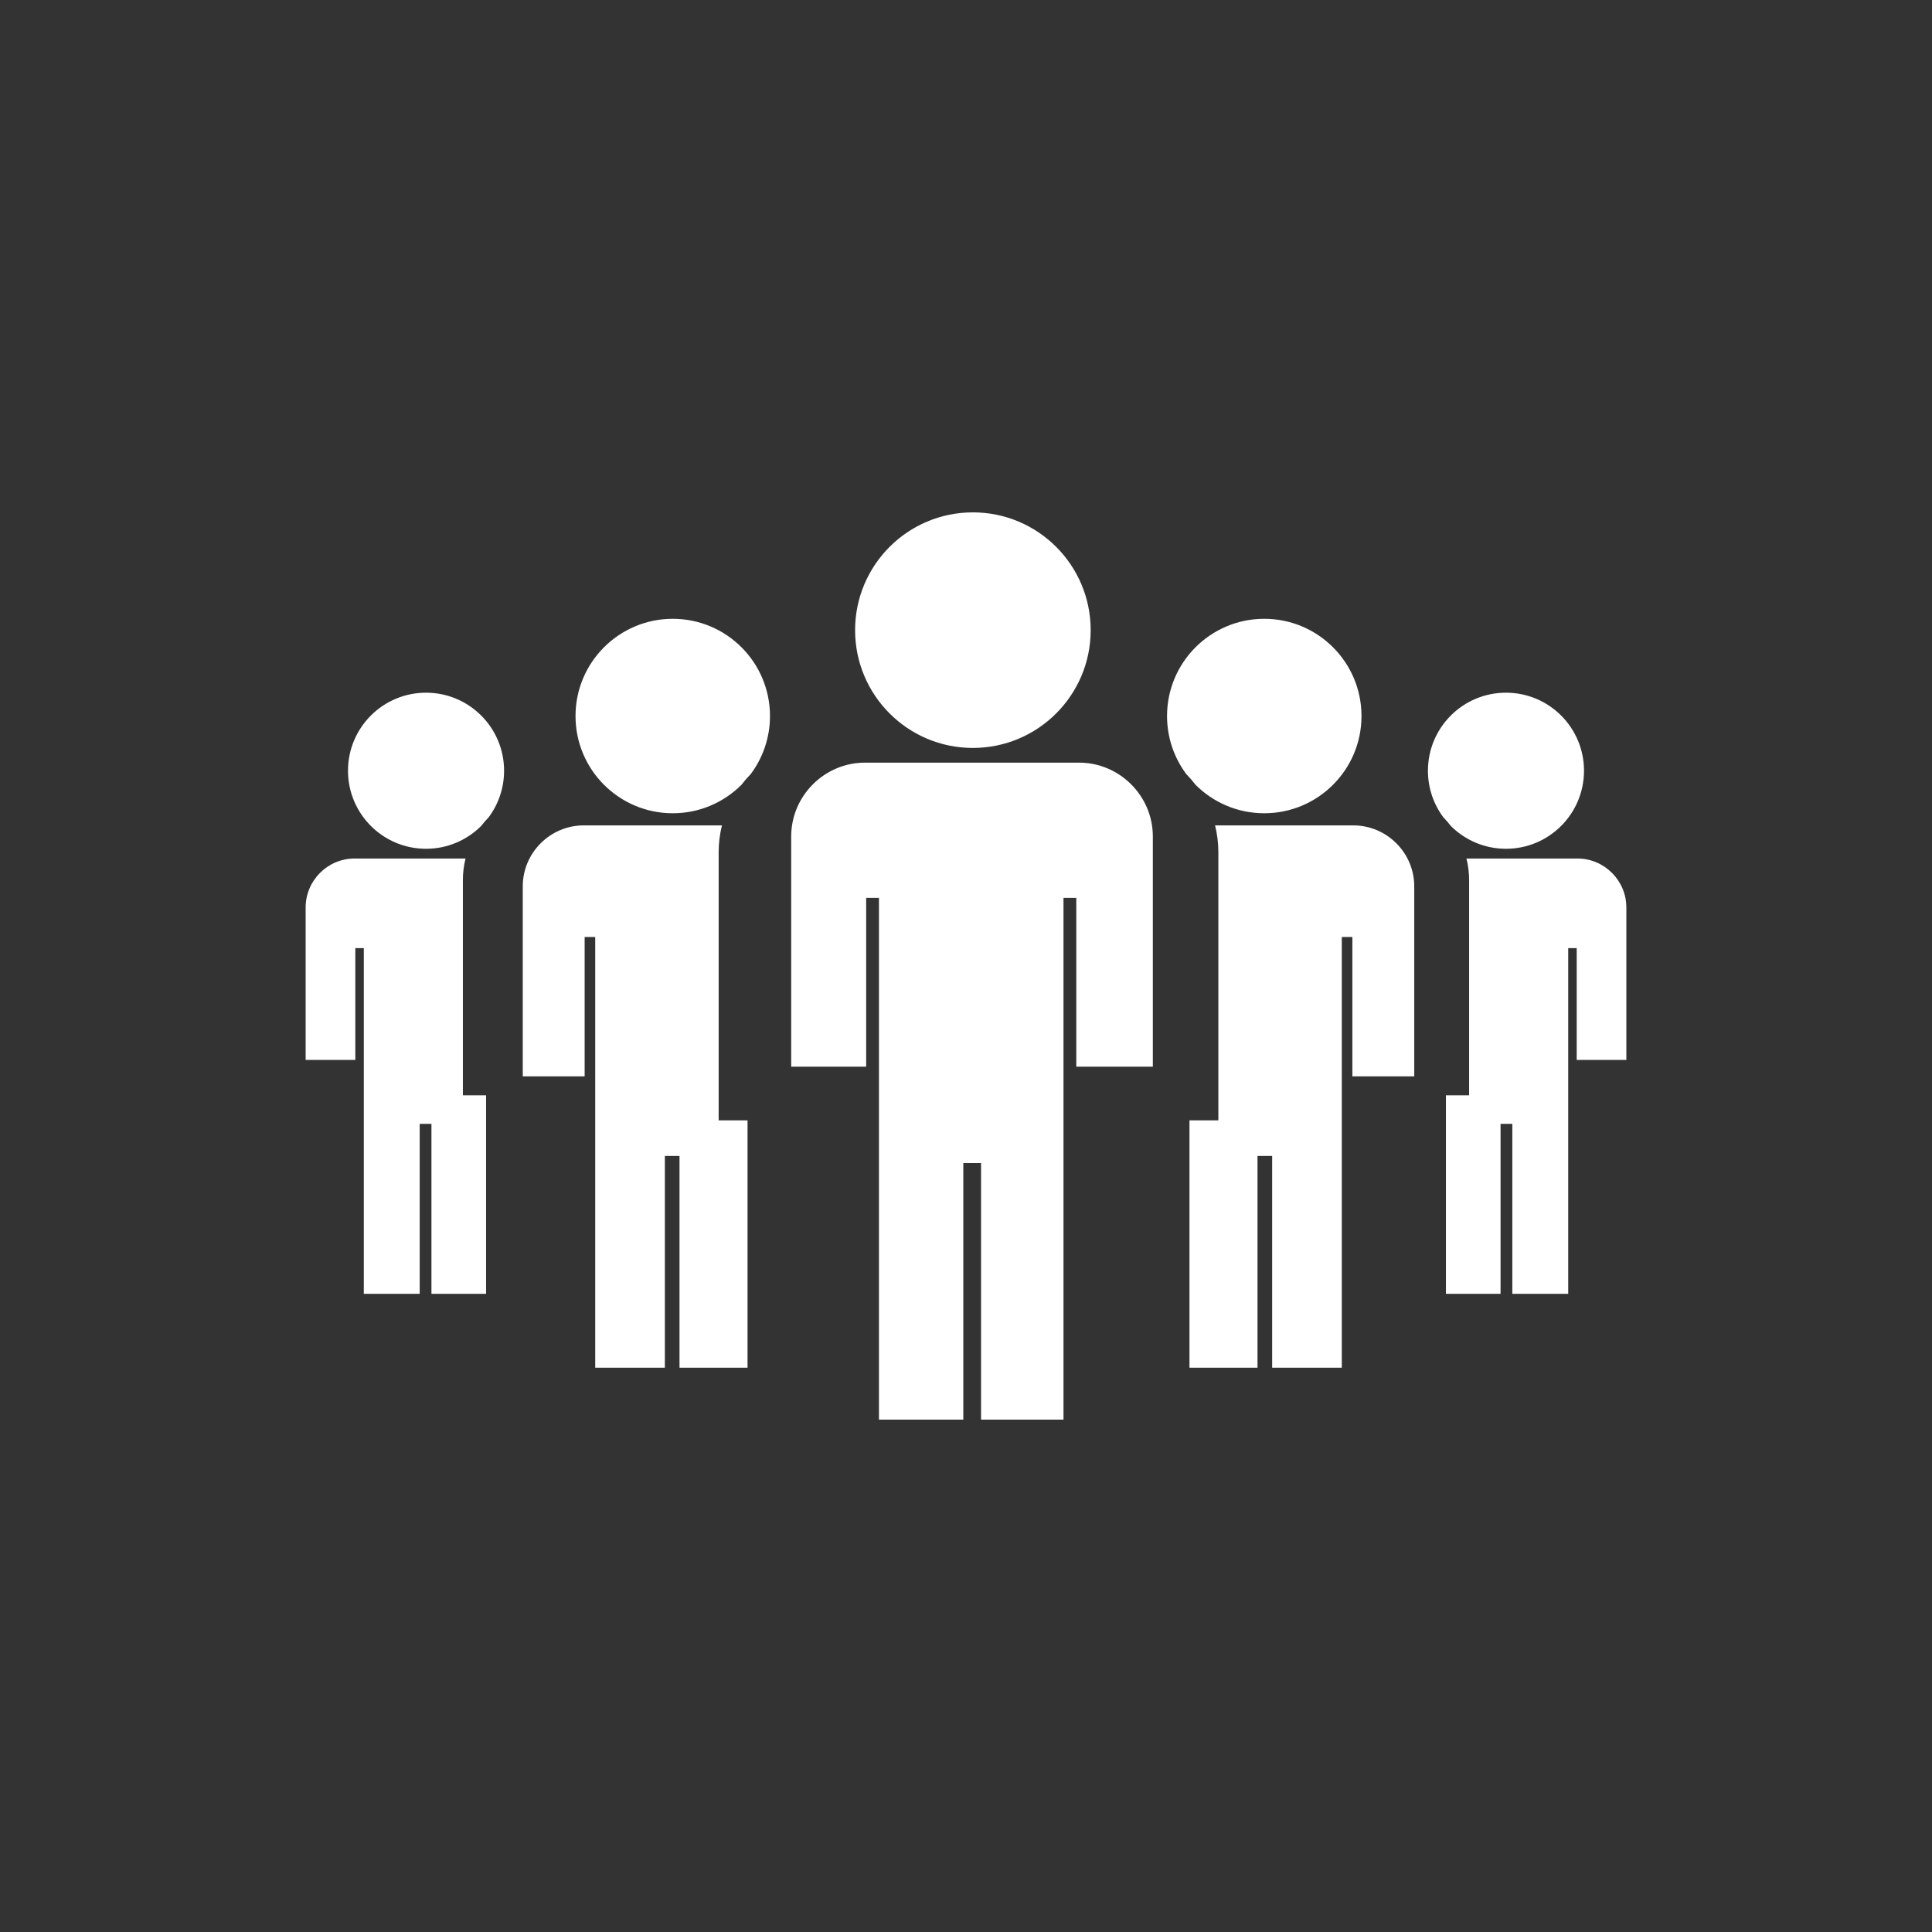 <svg xmlns="http://www.w3.org/2000/svg" width="512" height="512"><rect width="100%" height="100%" fill="#333333" stroke="none"/><path fill="#fff" d="M257.823 135.782c17.237 0 31.218 13.978 31.218 31.214s-13.98 31.214-31.218 31.214c-17.237 0-31.214-13.978-31.214-31.214s13.977-31.214 31.214-31.214zm-129.007 154.482v52.608h-14.478v-45.045h-3.113v45.045h-14.811v-91.613h-2.248v29.635h-13.166v-40.413c0-7.132 5.834-12.966 12.966-12.966h29.406c-.455 1.834-.703 3.752-.703 5.726v57.023h6.147zm-15.914-106.693c11.421 0 20.684 9.26 20.684 20.681 0 4.628-1.519 8.898-4.09 12.346-.707.722-1.368 1.489-1.985 2.293-3.737 3.733-8.902 6.045-14.609 6.045-11.417 0-20.681-9.263-20.681-20.684s9.264-20.681 20.681-20.681zm270.283 106.693v52.608h14.478v-45.045h3.116v45.045h14.812v-91.613h2.248v29.635h13.161v-40.413c0-7.132-5.835-12.966-12.966-12.966h-29.406c.458 1.834.703 3.752.703 5.726v57.023h-6.146zm15.913-106.693c-11.421 0-20.681 9.26-20.681 20.681 0 4.628 1.519 8.898 4.087 12.346.71.722 1.372 1.489 1.984 2.293 3.741 3.733 8.906 6.045 14.609 6.045 11.417 0 20.681-9.263 20.681-20.684s-9.263-20.681-20.68-20.681zm-83.876 113.339v65.545h18.03v-56.12h3.884v56.12h18.454v-114.136h2.801v36.921h16.398v-50.353c0-8.883-7.267-16.15-16.153-16.15h-36.632c.567 2.286.872 4.673.872 7.131v71.042h-7.654zm-29.993-14.237v-44.726h-3.392v138.271h-21.85v-67.992h-4.699v67.992h-22.357v-138.271h-3.391v44.726h-19.869v-61c0-10.763 8.809-19.567 19.568-19.567h56.707c10.764 0 19.567 8.804 19.567 19.567v61h-20.284zm-87.124 14.237v65.545h-18.03v-56.12h-3.88v56.12h-18.458v-114.136h-2.801v36.921h-16.398v-50.353c0-8.883 7.267-16.15 16.154-16.15h36.631c-.567 2.286-.872 4.673-.872 7.131v71.042h7.654zm-19.819-132.921c14.226 0 25.767 11.538 25.767 25.767 0 5.763-1.895 11.086-5.098 15.379-.88.898-1.707 1.854-2.474 2.857-4.662 4.65-11.09 7.53-18.196 7.53-14.229 0-25.767-11.538-25.767-25.767.001-14.229 11.539-25.766 25.768-25.766zm156.755 0c-14.226 0-25.763 11.538-25.763 25.767 0 5.763 1.895 11.086 5.094 15.379.88.898 1.707 1.854 2.474 2.857 4.658 4.65 11.09 7.53 18.195 7.53 14.229 0 25.768-11.538 25.768-25.767s-11.538-25.766-25.768-25.766z"/></svg>